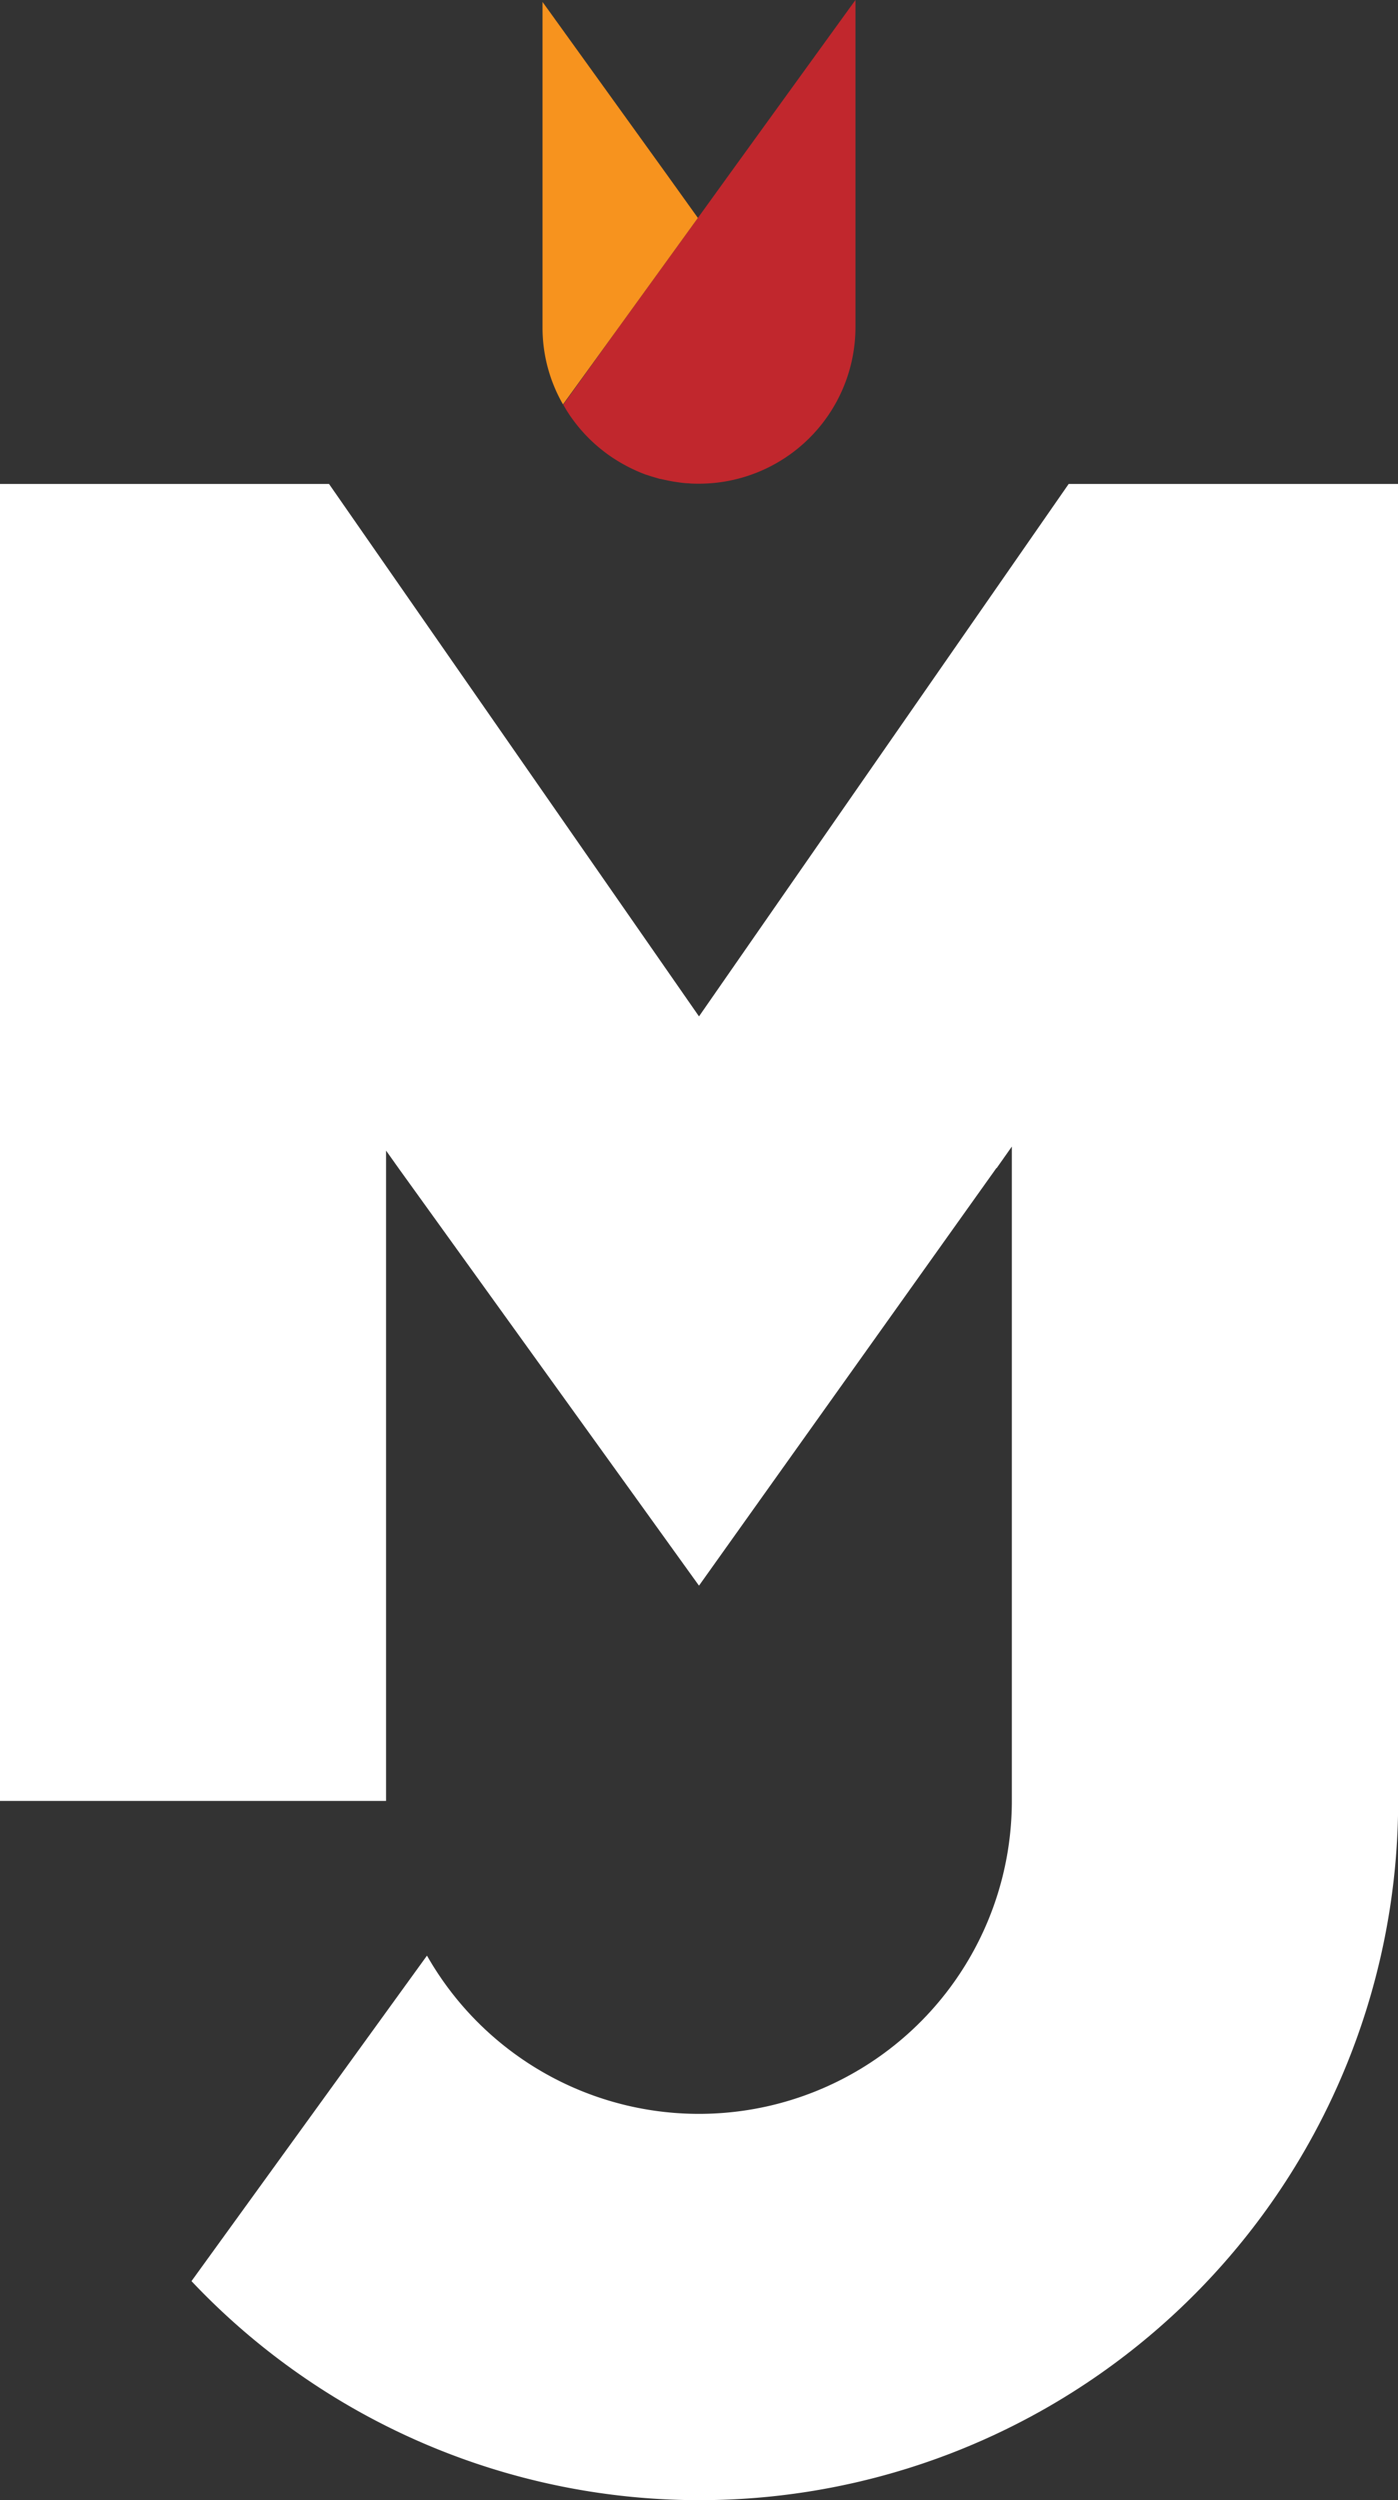 <svg xmlns="http://www.w3.org/2000/svg" viewBox="0 0 277.42 495.95"><rect x="0" y="0" width="277.42" height="495.95" fill="#333333" stroke="none"/><defs><style>.cls-1{fill:#fff;}.cls-2{fill:#c1272d;fill-rule:evenodd;}.cls-3{fill:#f7931e;}</style></defs><title>mjwhite</title><g id="Capa_2" data-name="Capa 2"><g id="Capa_1-2" data-name="Capa 1"><path class="cls-1" d="M212.07,96,138.71,201.62,65.29,96H0V357.24H76.61v-129l2.63,3.7,46.53,64.62,12.49,17.36.45.62,12.82-18,46.2-64.84h.06l3-4.26v129.8A62.09,62.09,0,0,1,84.73,387.93L38,452.5a138.65,138.65,0,0,0,239.45-95.26V96Z"/><path class="cls-2" d="M169.76,0V64.9a31.07,31.07,0,0,1-31,31.05c-.73,0-1.46,0-2.16-.08-.44,0-.92-.06-1.37-.11l-1.2-.17c-.53-.08-1-.17-1.54-.28s-.95-.2-1.43-.31c0,0-.06,0-.11,0l-1.43-.42c-.48-.14-.92-.3-1.4-.44a32.66,32.66,0,0,1-6.92-3.59c-.53-.36-1.06-.75-1.56-1.15a30.71,30.71,0,0,1-5.77-5.9,26.59,26.59,0,0,1-1.93-2.94,1.89,1.89,0,0,1-.17-.28v0L122.81,64.9l15.68-21.67.22-.31,6.1-8.45L168.19,2.16l0,0h0Z"/><path class="cls-3" d="M138.49,43.23,122.81,64.9,111.72,80.22a30.48,30.48,0,0,1-4.06-15.32V.39L109,2.24l23.27,32.31Z"/></g></g></svg>